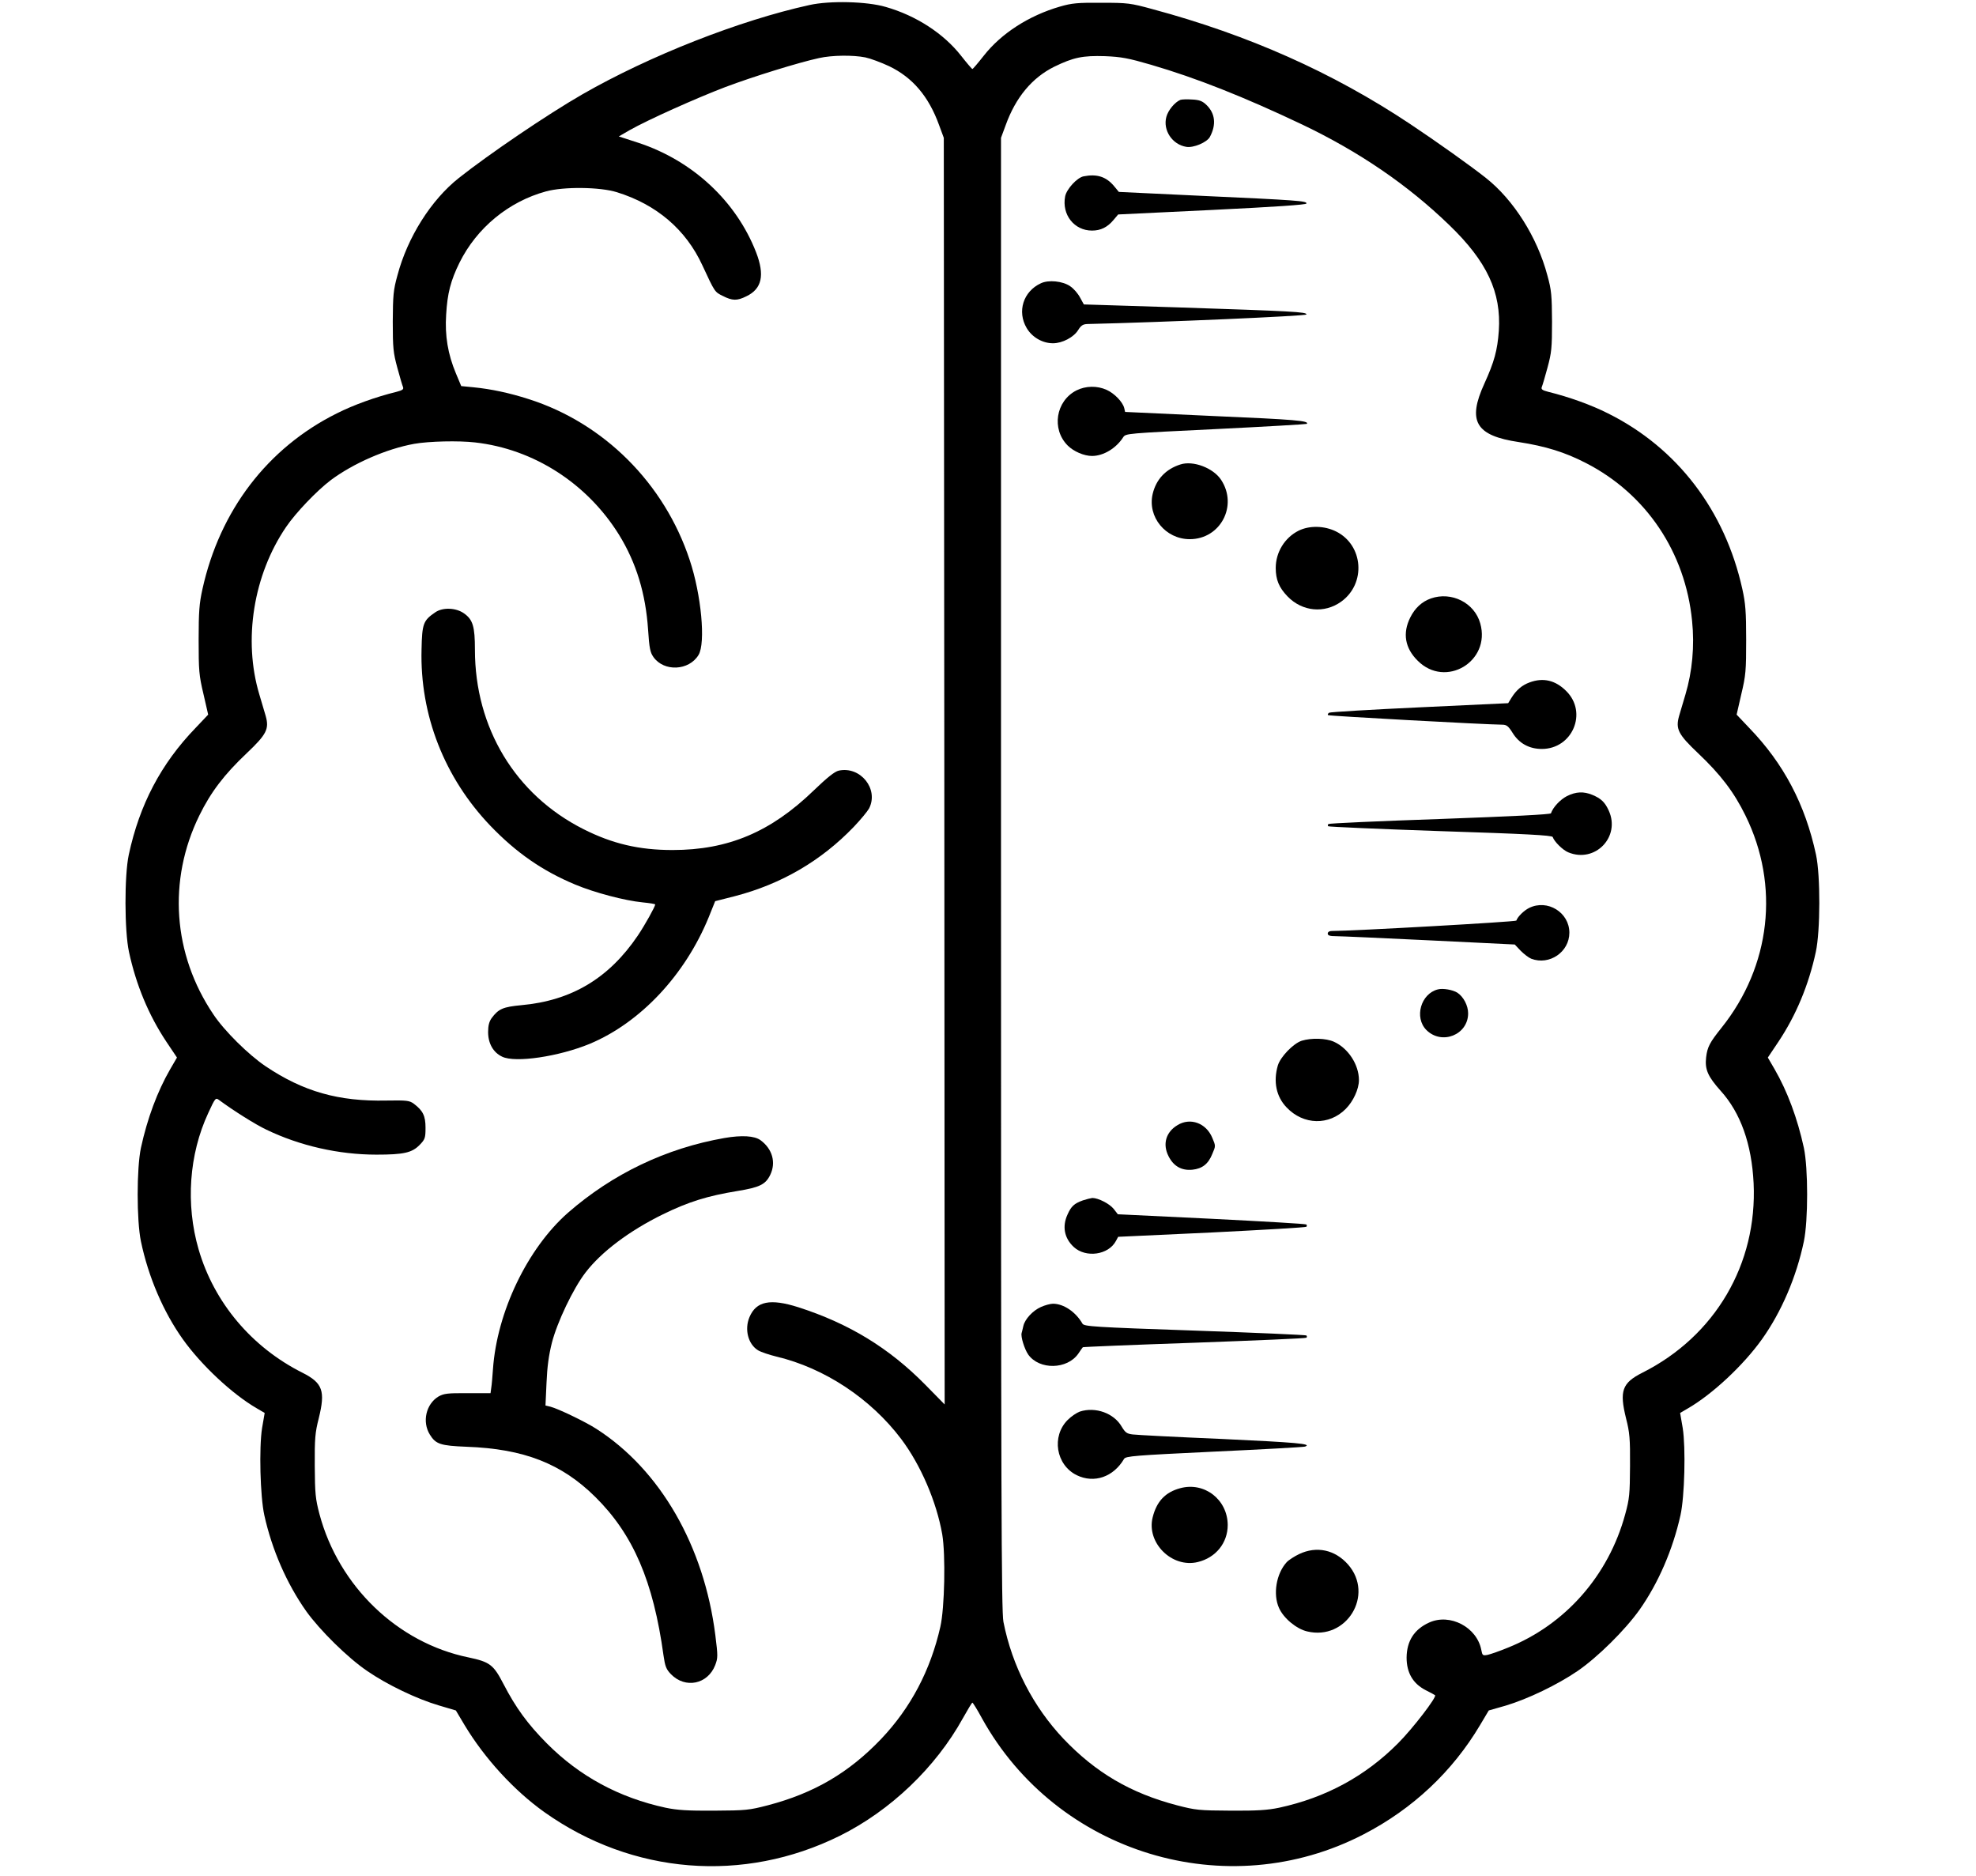 <?xml version="1.0" standalone="no"?>
<!DOCTYPE svg PUBLIC "-//W3C//DTD SVG 20010904//EN"
 "http://www.w3.org/TR/2001/REC-SVG-20010904/DTD/svg10.dtd">
<svg version="1.0" xmlns="http://www.w3.org/2000/svg"
 width="1140pt" height="1082pt" viewBox="0 0 1140 1082"
 preserveAspectRatio="xMidYMid meet">

<g transform="translate(0,1082) scale(0.1,-0.1)"
fill="#000000" stroke="none">
<path d="M4670 10791 c-405 -89 -923 -293 -1310 -515 -202 -116 -539 -345
-712 -482 -161 -127 -297 -343 -355 -562 -24 -86 -26 -116 -27 -267 0 -153 3
-180 26 -265 14 -52 29 -103 33 -112 5 -13 -2 -19 -37 -28 -122 -30 -249 -76
-346 -125 -399 -199 -674 -560 -774 -1013 -18 -81 -22 -129 -22 -292 0 -178 2
-205 28 -314 l27 -118 -73 -77 c-199 -206 -323 -442 -385 -731 -26 -121 -25
-440 1 -560 41 -191 114 -366 216 -519 l61 -91 -39 -67 c-74 -128 -132 -284
-169 -454 -25 -118 -25 -419 0 -539 43 -206 130 -408 242 -565 107 -150 286
-317 426 -398 l46 -27 -15 -87 c-18 -113 -11 -395 13 -503 44 -199 129 -394
242 -554 79 -110 239 -268 351 -344 116 -80 288 -162 414 -199 l98 -29 50 -84
c116 -193 286 -378 460 -502 508 -361 1150 -412 1705 -137 292 145 553 394
710 678 28 50 52 90 55 90 3 0 28 -40 55 -90 432 -780 1413 -1079 2203 -669
282 146 512 362 671 630 l50 84 98 28 c127 38 298 120 415 200 115 79 273 235
357 353 108 153 192 347 236 545 24 107 31 389 13 503 l-15 87 46 27 c140 81
319 248 426 398 112 157 199 359 242 565 25 120 25 421 0 539 -37 170 -95 326
-169 454 l-39 67 61 91 c102 153 175 328 216 519 26 120 27 439 1 560 -62 289
-186 525 -385 731 l-73 77 27 118 c26 109 28 136 28 314 0 163 -4 211 -22 292
-100 453 -375 814 -774 1013 -97 49 -224 95 -346 125 -35 9 -42 15 -37 28 4 9
19 60 33 112 23 85 26 112 26 265 -1 151 -3 181 -27 267 -58 219 -194 435
-355 562 -87 69 -281 207 -437 311 -448 298 -932 513 -1485 662 -128 35 -143
37 -295 37 -138 1 -171 -2 -240 -22 -179 -52 -338 -154 -440 -284 -33 -42 -62
-76 -65 -76 -3 0 -32 34 -65 76 -101 129 -260 232 -435 282 -108 32 -323 37
-440 11z m322 -302 c29 -6 91 -29 138 -51 135 -65 228 -174 288 -340 l27 -73
3 -3653 2 -3653 -112 114 c-209 212 -440 353 -733 447 -161 51 -242 35 -281
-57 -30 -71 -8 -157 50 -192 17 -10 65 -26 106 -36 277 -66 543 -242 719 -475
113 -150 204 -362 237 -550 20 -118 14 -425 -11 -534 -57 -251 -171 -467 -341
-646 -186 -195 -387 -313 -654 -383 -108 -28 -126 -30 -310 -31 -153 -1 -213
3 -280 17 -268 58 -496 181 -685 371 -111 112 -179 205 -251 344 -57 110 -78
126 -201 152 -410 84 -749 411 -860 827 -23 88 -26 117 -27 278 -1 157 2 192
23 274 39 158 23 204 -94 263 -293 147 -510 405 -599 711 -76 261 -55 549 55
786 41 89 43 91 63 76 81 -60 211 -142 273 -171 193 -93 417 -144 635 -144
158 0 205 11 249 56 31 32 34 40 34 99 0 69 -15 99 -68 139 -25 18 -40 20
-157 18 -276 -6 -479 51 -698 198 -98 66 -238 204 -301 299 -234 347 -264 774
-81 1147 66 135 144 237 273 359 115 109 131 140 110 215 -6 19 -22 76 -37
125 -94 314 -34 689 155 966 55 81 176 208 258 270 129 96 320 180 481 209 85
15 256 19 351 8 338 -38 646 -236 830 -532 100 -162 154 -340 168 -548 7 -107
12 -131 31 -158 61 -86 205 -79 260 12 42 69 16 348 -51 548 -146 442 -495
790 -929 928 -112 36 -217 58 -317 68 l-72 7 -31 74 c-46 110 -64 217 -56 338
7 123 26 196 77 300 100 201 283 352 499 411 102 28 312 26 410 -5 228 -71
397 -215 492 -421 72 -155 71 -154 118 -177 55 -28 82 -29 136 -2 90 43 107
122 56 254 -115 295 -366 528 -678 631 l-114 37 62 36 c106 60 385 185 553
249 159 60 424 142 540 167 75 17 197 18 267 4z m1650 -43 c260 -76 533 -184
870 -344 329 -157 609 -348 849 -580 218 -210 301 -388 286 -611 -8 -111 -26
-178 -83 -303 -100 -218 -51 -301 199 -338 154 -24 265 -58 387 -121 347 -178
573 -514 612 -910 15 -145 1 -293 -38 -424 -15 -49 -31 -106 -37 -125 -21 -75
-5 -106 110 -215 129 -122 207 -224 273 -359 199 -404 146 -869 -138 -1224
-68 -85 -82 -111 -89 -171 -8 -70 10 -110 84 -193 115 -127 179 -307 190 -533
22 -466 -222 -882 -642 -1093 -117 -59 -133 -105 -94 -263 21 -82 24 -117 23
-274 -1 -163 -3 -189 -28 -280 -96 -353 -345 -636 -677 -769 -46 -19 -98 -37
-115 -41 -30 -6 -32 -4 -38 28 -25 131 -180 213 -301 158 -86 -39 -129 -106
-130 -202 0 -87 36 -150 110 -188 28 -14 52 -27 54 -29 13 -8 -128 -192 -214
-278 -189 -190 -417 -313 -685 -371 -67 -14 -127 -18 -280 -17 -184 1 -202 3
-310 31 -267 70 -468 188 -654 383 -175 185 -297 421 -347 675 -12 59 -14 744
-14 4315 l0 4245 27 73 c58 161 153 274 280 337 111 54 164 65 293 61 94 -4
133 -11 267 -50z"/>
<path d="M2511 7288 c-69 -47 -76 -65 -79 -214 -10 -378 132 -740 397 -1017
150 -156 300 -260 489 -339 112 -47 287 -93 390 -103 40 -4 72 -9 72 -12 0
-12 -59 -118 -100 -179 -167 -247 -383 -376 -673 -402 -105 -10 -131 -21 -171
-75 -14 -20 -20 -43 -20 -80 0 -66 30 -118 81 -142 76 -37 328 1 505 74 292
122 550 396 687 731 l37 92 114 29 c266 69 497 203 686 400 39 41 78 88 88
106 57 112 -50 245 -175 218 -23 -5 -66 -39 -144 -114 -248 -240 -494 -344
-815 -344 -193 0 -347 36 -515 121 -392 198 -625 584 -625 1034 0 135 -12 174
-63 210 -46 33 -123 36 -166 6z"/>
<path d="M4180 4256 c-338 -59 -646 -207 -903 -431 -234 -206 -410 -572 -433
-903 -3 -42 -7 -91 -10 -108 l-4 -30 -133 0 c-115 1 -136 -2 -167 -19 -72 -43
-96 -146 -50 -220 34 -55 61 -64 212 -70 331 -12 548 -97 743 -290 218 -216
334 -485 393 -914 9 -62 15 -79 43 -108 83 -85 212 -58 255 52 16 42 16 53 1
173 -65 515 -318 954 -686 1190 -63 41 -222 117 -265 128 l-29 7 6 131 c4 94
13 159 31 231 31 120 123 313 194 405 91 119 253 241 447 336 147 72 257 106
428 134 130 21 164 38 191 94 34 71 12 149 -56 199 -35 26 -109 30 -208 13z"/>
<path d="M6810 10244 c-32 -13 -71 -60 -81 -98 -21 -77 34 -160 115 -173 42
-7 119 26 136 57 38 71 31 136 -20 185 -23 22 -40 29 -82 31 -29 2 -60 1 -68
-2z"/>
<path d="M6252 9803 c-38 -7 -99 -74 -107 -116 -20 -105 52 -197 155 -197 50
0 89 19 124 61 l27 32 541 26 c369 18 543 30 545 37 5 15 -48 19 -617 45
l-465 22 -29 35 c-45 53 -98 70 -174 55z"/>
<path d="M6005 9186 c-102 -47 -138 -163 -82 -258 31 -53 91 -88 152 -88 54 0
120 35 145 76 17 27 28 34 53 35 434 10 1261 46 1264 55 5 15 -82 19 -743 41
l-541 17 -22 40 c-12 23 -37 52 -57 65 -43 30 -125 38 -169 17z"/>
<path d="M6210 8568 c-119 -61 -145 -223 -50 -318 34 -34 94 -60 140 -60 66 0
139 44 180 108 15 22 19 22 534 47 286 14 522 28 525 30 17 18 -68 25 -531 45
l-517 24 -5 22 c-9 36 -57 85 -101 105 -55 25 -121 24 -175 -3z"/>
<path d="M6810 8141 c-85 -27 -140 -86 -160 -170 -31 -132 74 -261 214 -261
177 0 279 193 181 342 -45 69 -162 113 -235 89z"/>
<path d="M7492 7759 c-80 -40 -132 -124 -132 -215 0 -68 19 -113 68 -164 85
-88 213 -100 310 -30 144 104 128 325 -29 404 -68 34 -154 36 -217 5z"/>
<path d="M8255 7368 c-51 -18 -92 -55 -119 -110 -45 -90 -31 -176 43 -249 160
-161 423 -5 361 215 -33 119 -166 186 -285 144z"/>
<path d="M8825 6884 c-44 -16 -77 -44 -105 -89 l-19 -31 -511 -24 c-280 -13
-515 -27 -522 -31 -7 -5 -10 -11 -6 -14 5 -5 904 -54 1004 -55 26 0 36 -8 61
-48 37 -60 96 -92 168 -92 177 0 266 210 141 334 -62 62 -132 79 -211 50z"/>
<path d="M9040 6228 c-39 -20 -81 -65 -92 -99 -2 -7 -229 -18 -640 -33 -350
-12 -640 -25 -644 -29 -4 -4 -5 -10 -1 -13 3 -3 295 -16 648 -28 493 -16 643
-24 647 -34 9 -27 58 -75 89 -88 155 -65 304 89 234 241 -22 48 -44 69 -94 90
-51 21 -95 19 -147 -7z"/>
<path d="M8822 5583 c-30 -15 -66 -50 -74 -73 -2 -7 -943 -60 -1065 -60 -14 0
-23 -6 -23 -15 0 -11 12 -15 48 -15 26 0 269 -11 539 -24 l492 -24 34 -36 c19
-19 46 -40 61 -46 105 -40 220 39 220 150 0 117 -126 195 -232 143z"/>
<path d="M8295 5113 c-98 -25 -137 -162 -66 -234 89 -89 241 -28 241 96 0 45
-27 96 -62 119 -27 17 -84 27 -113 19z"/>
<path d="M7510 4817 c-49 -16 -123 -93 -138 -143 -27 -93 -9 -180 51 -242 97
-102 245 -105 341 -8 43 43 76 114 76 166 0 89 -62 184 -144 221 -46 21 -131
23 -186 6z"/>
<path d="M6793 4330 c-67 -40 -87 -110 -51 -180 29 -57 75 -83 137 -77 57 6
92 33 115 91 20 46 20 46 0 93 -35 85 -127 119 -201 73z"/>
<path d="M6247 3896 c-50 -18 -67 -34 -88 -81 -32 -69 -19 -137 36 -188 70
-64 200 -46 243 35 l13 24 540 25 c297 15 543 29 546 33 3 3 3 9 0 13 -4 4
-251 18 -548 33 l-540 26 -24 31 c-24 30 -89 63 -123 63 -9 -1 -34 -7 -55 -14z"/>
<path d="M6005 3281 c-47 -21 -92 -70 -101 -109 -3 -15 -8 -33 -10 -41 -6 -20
16 -92 38 -124 64 -90 225 -87 289 5 12 18 24 35 26 37 1 2 291 14 643 26 353
13 644 25 647 29 4 3 3 9 0 13 -4 3 -294 16 -644 28 -586 20 -638 24 -648 40
-39 68 -109 115 -170 115 -16 0 -48 -9 -70 -19z"/>
<path d="M6230 2678 c-19 -7 -50 -28 -70 -48 -95 -95 -68 -260 52 -319 101
-49 212 -10 273 94 10 16 58 20 520 42 281 13 516 26 524 29 45 16 -52 24
-479 44 -261 11 -493 23 -515 26 -34 4 -43 11 -63 44 -45 79 -152 117 -242 88z"/>
<path d="M6809 2236 c-86 -23 -136 -76 -159 -168 -37 -147 111 -294 260 -258
104 25 173 110 173 214 -1 146 -134 250 -274 212z"/>
<path d="M7495 1856 c-27 -13 -60 -34 -72 -47 -60 -66 -80 -185 -44 -264 26
-59 101 -121 162 -135 227 -55 390 211 236 386 -75 85 -181 108 -282 60z"/>
</g>
</svg>
